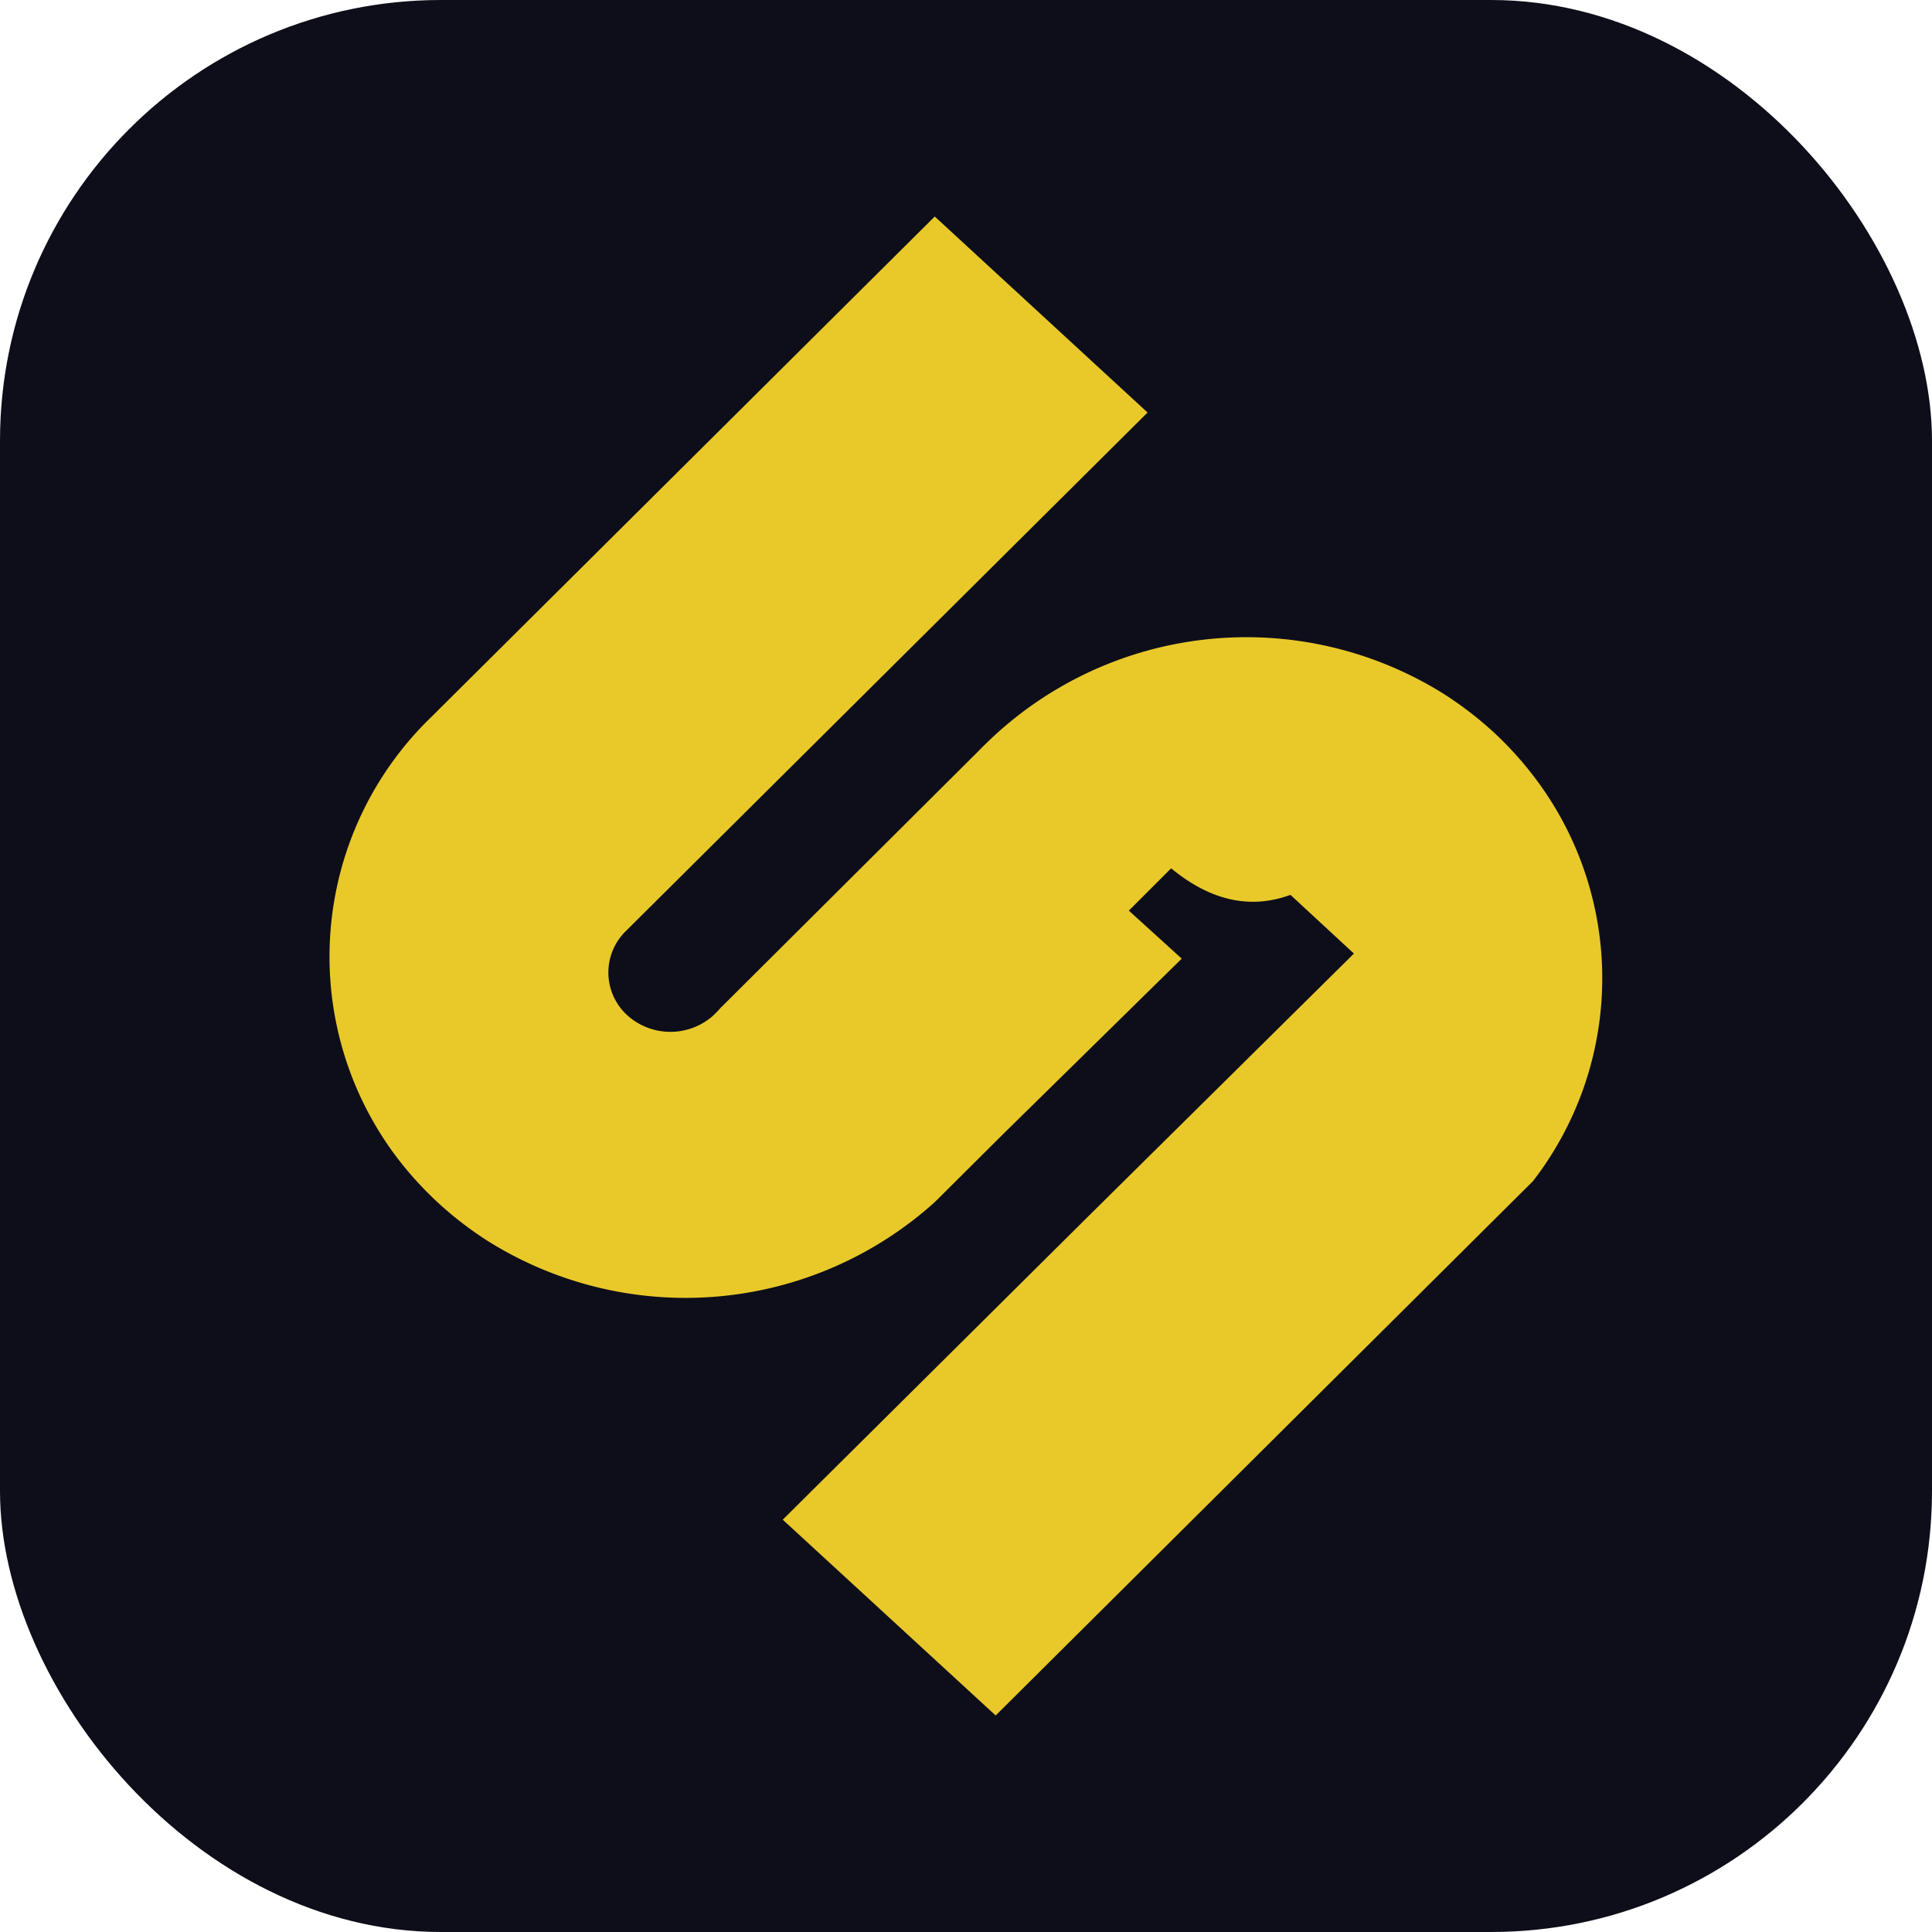 <svg xmlns="http://www.w3.org/2000/svg" viewBox="0 0 182.65 182.65"><defs><style>.cls-1{fill:#0e0e1a;}.cls-2{fill:#e9c92a;}</style></defs><g id="Layer_2" data-name="Layer 2"><g id="Layer_1-2" data-name="Layer 1"><rect class="cls-1" width="182.65" height="182.65" rx="41.68"/><path class="cls-2" d="M144.93,111.66l-50.8,50.52L74,143.67,103,114.88h0l25-24.73-6-5.55q-5.7,2.09-11.28-2.51l-4,4,5,4.54L94.78,107.27h0l-6.38,6.35A35.18,35.18,0,0,1,46,117.25a33.85,33.85,0,0,1-4.56-3.52,33.4,33.4,0,0,1-3.87-4.24,31.48,31.48,0,0,1,3.17-41.67L88.37,20.47,108.49,39,59.19,88a5.47,5.47,0,0,0,.13,8,6.09,6.09,0,0,0,7.86.22,4.58,4.58,0,0,0,.46-.42,4.47,4.47,0,0,0,.42-.45L92.6,70.91h0c.19-.2.39-.4.59-.59a35.16,35.16,0,0,1,43.41-4.65,34.11,34.11,0,0,1,4.58,3.53,32.68,32.68,0,0,1,3.67,4A31.37,31.37,0,0,1,144.93,111.66Z"/></g></g></svg>